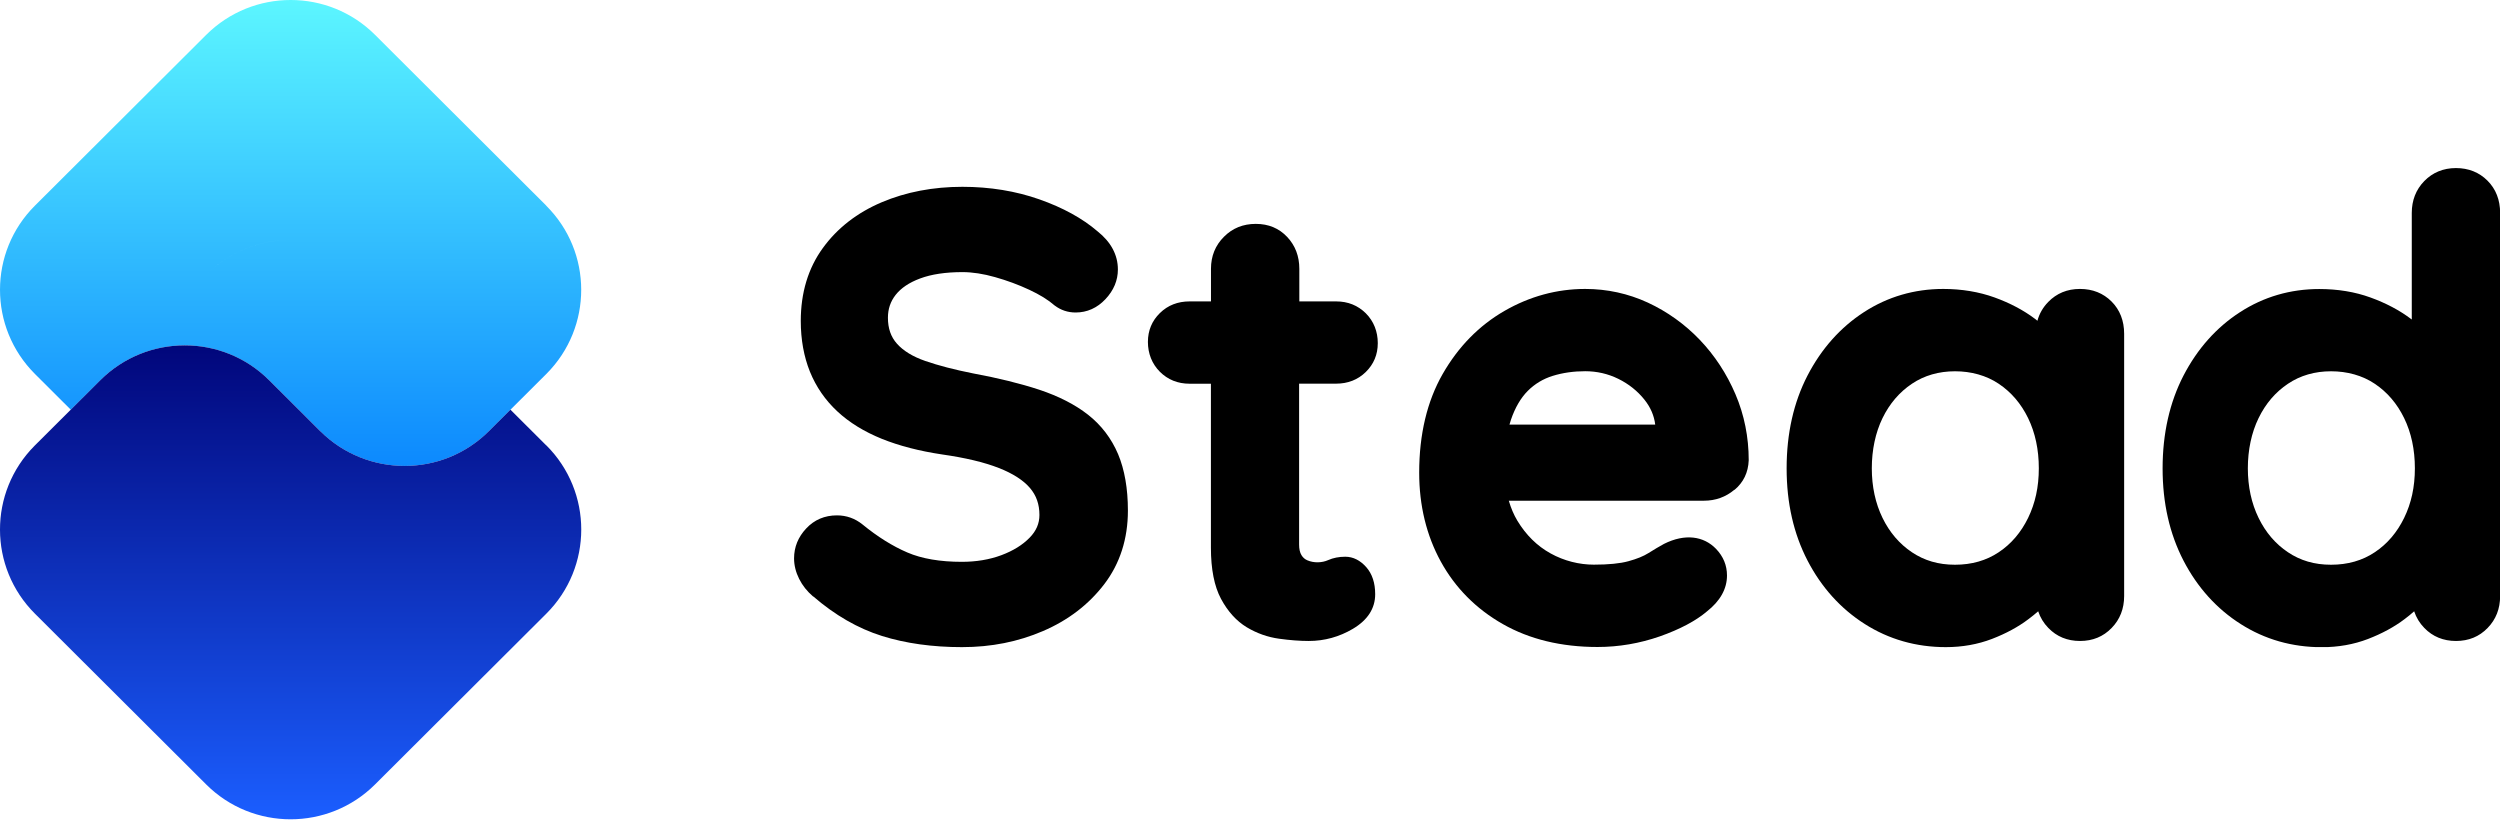 <svg width="123" height="41" viewBox="0 0 123 41" fill="none" xmlns="http://www.w3.org/2000/svg">
<g clip-path="url(#clip0_1090_12567)">
<path d="M40.013 29.344C41.078 30.266 42.214 30.92 43.391 31.289C44.554 31.655 45.88 31.839 47.328 31.839C48.775 31.839 50.088 31.575 51.313 31.049C52.549 30.52 53.563 29.744 54.327 28.745C55.101 27.733 55.493 26.511 55.493 25.119C55.493 24.041 55.33 23.108 55.011 22.346C54.684 21.573 54.188 20.922 53.535 20.407C52.896 19.906 52.087 19.492 51.133 19.175C50.202 18.869 49.105 18.598 47.88 18.372C46.967 18.191 46.172 17.985 45.522 17.759C44.911 17.547 44.443 17.262 44.13 16.91C43.832 16.576 43.686 16.158 43.686 15.633C43.686 15.201 43.811 14.832 44.068 14.505C44.331 14.171 44.734 13.9 45.269 13.701C45.824 13.493 46.526 13.388 47.352 13.388C47.845 13.388 48.386 13.472 48.959 13.635C49.55 13.802 50.115 14.011 50.643 14.258C51.157 14.498 51.57 14.752 51.889 15.031C52.195 15.261 52.539 15.375 52.921 15.375C53.483 15.375 53.98 15.153 54.389 14.718C54.795 14.286 55 13.795 55 13.259C55 12.543 54.66 11.906 53.997 11.38C53.257 10.743 52.292 10.214 51.133 9.807C49.977 9.4 48.702 9.191 47.352 9.191C45.911 9.191 44.578 9.445 43.384 9.95C42.176 10.462 41.2 11.217 40.485 12.202C39.763 13.193 39.398 14.401 39.398 15.793C39.398 16.708 39.551 17.547 39.849 18.288C40.151 19.033 40.606 19.691 41.197 20.24C41.783 20.787 42.519 21.239 43.387 21.591C44.241 21.935 45.238 22.193 46.359 22.36C47.484 22.52 48.418 22.742 49.14 23.024C49.834 23.296 50.352 23.63 50.674 24.009C50.987 24.375 51.14 24.809 51.14 25.338C51.14 25.756 50.983 26.122 50.66 26.452C50.313 26.811 49.845 27.099 49.268 27.315C48.682 27.534 48.026 27.642 47.321 27.642C46.258 27.642 45.356 27.489 44.644 27.183C43.918 26.873 43.172 26.407 42.429 25.798C42.065 25.506 41.641 25.356 41.179 25.356C40.575 25.356 40.065 25.572 39.666 26C39.27 26.421 39.068 26.915 39.068 27.472C39.068 27.809 39.152 28.15 39.318 28.481C39.481 28.808 39.714 29.1 40.009 29.351L40.013 29.344Z" fill="black"/>
<path d="M65.736 18.876C66.316 18.876 66.805 18.684 67.194 18.305C67.586 17.922 67.787 17.446 67.787 16.882C67.787 16.318 67.59 15.807 67.201 15.417C66.808 15.027 66.319 14.829 65.739 14.829H63.927V13.224C63.927 12.605 63.726 12.079 63.33 11.658C62.927 11.23 62.41 11.015 61.785 11.015C61.16 11.015 60.636 11.227 60.216 11.652C59.795 12.073 59.58 12.601 59.58 13.224V14.829H58.528C57.949 14.829 57.459 15.02 57.07 15.399C56.678 15.782 56.477 16.259 56.477 16.823C56.477 17.387 56.675 17.898 57.063 18.288C57.452 18.678 57.945 18.879 58.525 18.879H59.577V26.95C59.577 28 59.743 28.846 60.073 29.462C60.407 30.085 60.834 30.555 61.34 30.861C61.837 31.16 62.372 31.348 62.931 31.425C63.458 31.498 63.951 31.536 64.392 31.536C65.163 31.536 65.892 31.334 66.562 30.938C67.291 30.506 67.659 29.932 67.659 29.236C67.659 28.683 67.513 28.237 67.222 27.906C66.92 27.565 66.572 27.391 66.187 27.391C65.875 27.391 65.593 27.447 65.343 27.558C65.038 27.694 64.646 27.705 64.326 27.569C64.201 27.517 64.104 27.433 64.031 27.311C63.955 27.186 63.916 27.009 63.916 26.793V18.876H65.729H65.736Z" fill="black"/>
<path d="M85.336 24.103C85.777 23.734 86.013 23.25 86.037 22.645C86.037 21.507 85.819 20.414 85.385 19.398C84.954 18.389 84.364 17.488 83.628 16.718C82.892 15.949 82.031 15.333 81.073 14.888C80.108 14.443 79.073 14.216 77.99 14.216C76.598 14.216 75.257 14.582 74.015 15.299C72.768 16.019 71.748 17.059 70.98 18.399C70.213 19.739 69.824 21.371 69.824 23.254C69.824 24.872 70.182 26.344 70.887 27.628C71.595 28.919 72.622 29.956 73.938 30.704C75.251 31.453 76.82 31.832 78.597 31.832C79.646 31.832 80.677 31.654 81.663 31.31C82.652 30.962 83.437 30.544 83.982 30.081C84.635 29.567 84.968 28.971 84.968 28.314C84.968 27.816 84.787 27.378 84.43 27.005C83.819 26.372 82.899 26.243 81.871 26.758C81.645 26.88 81.395 27.03 81.107 27.21C80.864 27.364 80.534 27.499 80.121 27.611C79.708 27.726 79.132 27.781 78.417 27.781C77.702 27.781 76.952 27.597 76.289 27.228C75.626 26.863 75.077 26.32 74.653 25.617C74.476 25.321 74.338 24.994 74.233 24.635H83.833C84.402 24.635 84.906 24.454 85.332 24.096L85.336 24.103ZM74.265 20.894C74.289 20.807 74.313 20.727 74.338 20.654C74.542 20.056 74.82 19.579 75.167 19.231C75.511 18.886 75.924 18.639 76.393 18.493C76.886 18.34 77.424 18.264 77.993 18.264C78.563 18.264 79.115 18.389 79.621 18.639C80.132 18.89 80.562 19.234 80.903 19.659C81.205 20.035 81.382 20.445 81.437 20.891H74.265V20.894Z" fill="black"/>
<path d="M102.331 14.216C101.709 14.216 101.185 14.432 100.772 14.857C100.512 15.125 100.335 15.434 100.241 15.782C100.203 15.751 100.161 15.72 100.123 15.688C99.561 15.264 98.89 14.909 98.13 14.634C97.366 14.359 96.516 14.216 95.61 14.216C94.19 14.216 92.877 14.599 91.711 15.354C90.548 16.106 89.614 17.157 88.93 18.476C88.249 19.791 87.902 21.326 87.902 23.041C87.902 24.757 88.249 26.264 88.93 27.579C89.614 28.898 90.562 29.949 91.746 30.701C92.933 31.456 94.273 31.839 95.735 31.839C96.543 31.839 97.307 31.703 98.005 31.435C98.692 31.171 99.297 30.844 99.807 30.457C99.974 30.332 100.133 30.203 100.279 30.075C100.38 30.381 100.546 30.656 100.779 30.896C101.189 31.32 101.713 31.536 102.338 31.536C102.963 31.536 103.484 31.32 103.893 30.896C104.303 30.475 104.508 29.946 104.508 29.326V16.423C104.508 15.782 104.299 15.246 103.89 14.836C103.48 14.425 102.956 14.216 102.338 14.216H102.331ZM99.783 25.481C99.436 26.194 98.949 26.765 98.335 27.172C97.727 27.579 97.005 27.785 96.186 27.785C95.367 27.785 94.676 27.579 94.068 27.172C93.454 26.762 92.968 26.194 92.62 25.481C92.27 24.761 92.093 23.939 92.093 23.041C92.093 22.144 92.27 21.291 92.62 20.571C92.968 19.857 93.454 19.29 94.068 18.88C94.676 18.472 95.391 18.267 96.186 18.267C96.981 18.267 97.727 18.472 98.335 18.88C98.949 19.29 99.436 19.857 99.783 20.571C100.133 21.291 100.31 22.123 100.31 23.041C100.31 23.96 100.133 24.761 99.783 25.481Z" fill="black"/>
<path d="M122.384 8.888C121.975 8.478 121.45 8.269 120.832 8.269C120.214 8.269 119.687 8.485 119.274 8.909C118.864 9.33 118.659 9.859 118.659 10.479V15.72C118.659 15.72 118.635 15.702 118.621 15.692C118.059 15.267 117.388 14.912 116.628 14.637C115.864 14.359 115.014 14.22 114.108 14.22C112.688 14.22 111.375 14.603 110.209 15.358C109.046 16.109 108.112 17.16 107.428 18.479C106.748 19.795 106.4 21.329 106.4 23.045C106.4 24.761 106.748 26.267 107.428 27.583C108.112 28.902 109.06 29.953 110.244 30.704C111.431 31.46 112.771 31.842 114.233 31.842C115.042 31.842 115.805 31.707 116.503 31.439C117.191 31.174 117.795 30.847 118.305 30.461C118.472 30.336 118.631 30.207 118.777 30.075C118.878 30.381 119.044 30.656 119.277 30.896C119.687 31.32 120.211 31.536 120.836 31.536C121.461 31.536 121.982 31.32 122.391 30.896C122.801 30.475 123.006 29.946 123.006 29.326V10.479C123.006 9.839 122.797 9.303 122.388 8.892L122.384 8.888ZM118.284 25.481C117.937 26.194 117.451 26.765 116.836 27.172C116.229 27.579 115.507 27.785 114.687 27.785C113.868 27.785 113.177 27.579 112.57 27.172C111.955 26.762 111.469 26.194 111.122 25.481C110.771 24.761 110.594 23.939 110.594 23.041C110.594 22.144 110.771 21.291 111.122 20.571C111.469 19.857 111.955 19.29 112.57 18.88C113.177 18.472 113.892 18.267 114.687 18.267C115.482 18.267 116.229 18.472 116.836 18.88C117.451 19.29 117.937 19.857 118.284 20.571C118.635 21.291 118.812 22.123 118.812 23.041C118.812 23.96 118.635 24.761 118.284 25.481Z" fill="black"/>
</g>
<path d="M26.875 10.116L18.453 1.715C16.16 -0.572 12.441 -0.572 10.145 1.715L7.309 4.543L1.72 10.116C-0.573 12.402 -0.573 16.11 1.72 18.399L3.481 20.156L4.936 18.709C7.223 16.429 10.922 16.423 13.218 18.686L13.228 18.696C13.228 18.696 13.237 18.706 13.244 18.709L15.767 21.224C18.063 23.498 21.769 23.491 24.058 21.212L25.113 20.159L18.453 13.518C16.16 11.232 12.441 11.232 10.145 13.518L9.09 14.57L10.145 13.518C12.438 11.232 16.157 11.232 18.453 13.518L25.113 20.159L26.875 18.403C26.875 18.403 26.885 18.39 26.891 18.387C29.168 16.097 29.165 12.402 26.875 10.122V10.116Z" fill="url(#paint0_linear_1090_12567)"/>
<path d="M26.875 21.913L25.113 20.156L24.058 21.208C21.768 23.491 18.062 23.494 15.766 21.221C15.76 21.215 15.757 21.212 15.75 21.208L13.227 18.693C10.932 16.419 7.225 16.426 4.936 18.706L3.481 20.156L1.703 21.929C-0.574 24.218 -0.567 27.914 1.719 30.193L10.145 38.595C12.438 40.881 16.157 40.881 18.452 38.595L21.685 35.371L26.878 30.193C29.171 27.907 29.171 24.199 26.878 21.91L26.875 21.913Z" fill="url(#paint1_linear_1090_12567)"/>
<path d="M13.229 18.692L15.752 21.208C15.752 21.208 15.761 21.218 15.767 21.221L13.245 18.705C13.245 18.705 13.235 18.696 13.229 18.692Z" fill="#001588"/>
<defs>
<linearGradient id="paint0_linear_1090_12567" x1="14.298" y1="0" x2="14.298" y2="22.925" gradientUnits="userSpaceOnUse">
<stop stop-color="#5CF6FF"/>
<stop offset="1" stop-color="#0C89FE"/>
</linearGradient>
<linearGradient id="paint1_linear_1090_12567" x1="14.299" y1="16.992" x2="14.299" y2="40.309" gradientUnits="userSpaceOnUse">
<stop stop-color="#01067B"/>
<stop offset="1" stop-color="#1B5EFF"/>
</linearGradient>
<clipPath id="clip0_1090_12567">
<rect width="83.929" height="23.566" fill="white" transform="translate(39.072 8.269)"/>
</clipPath>
</defs>
</svg>
